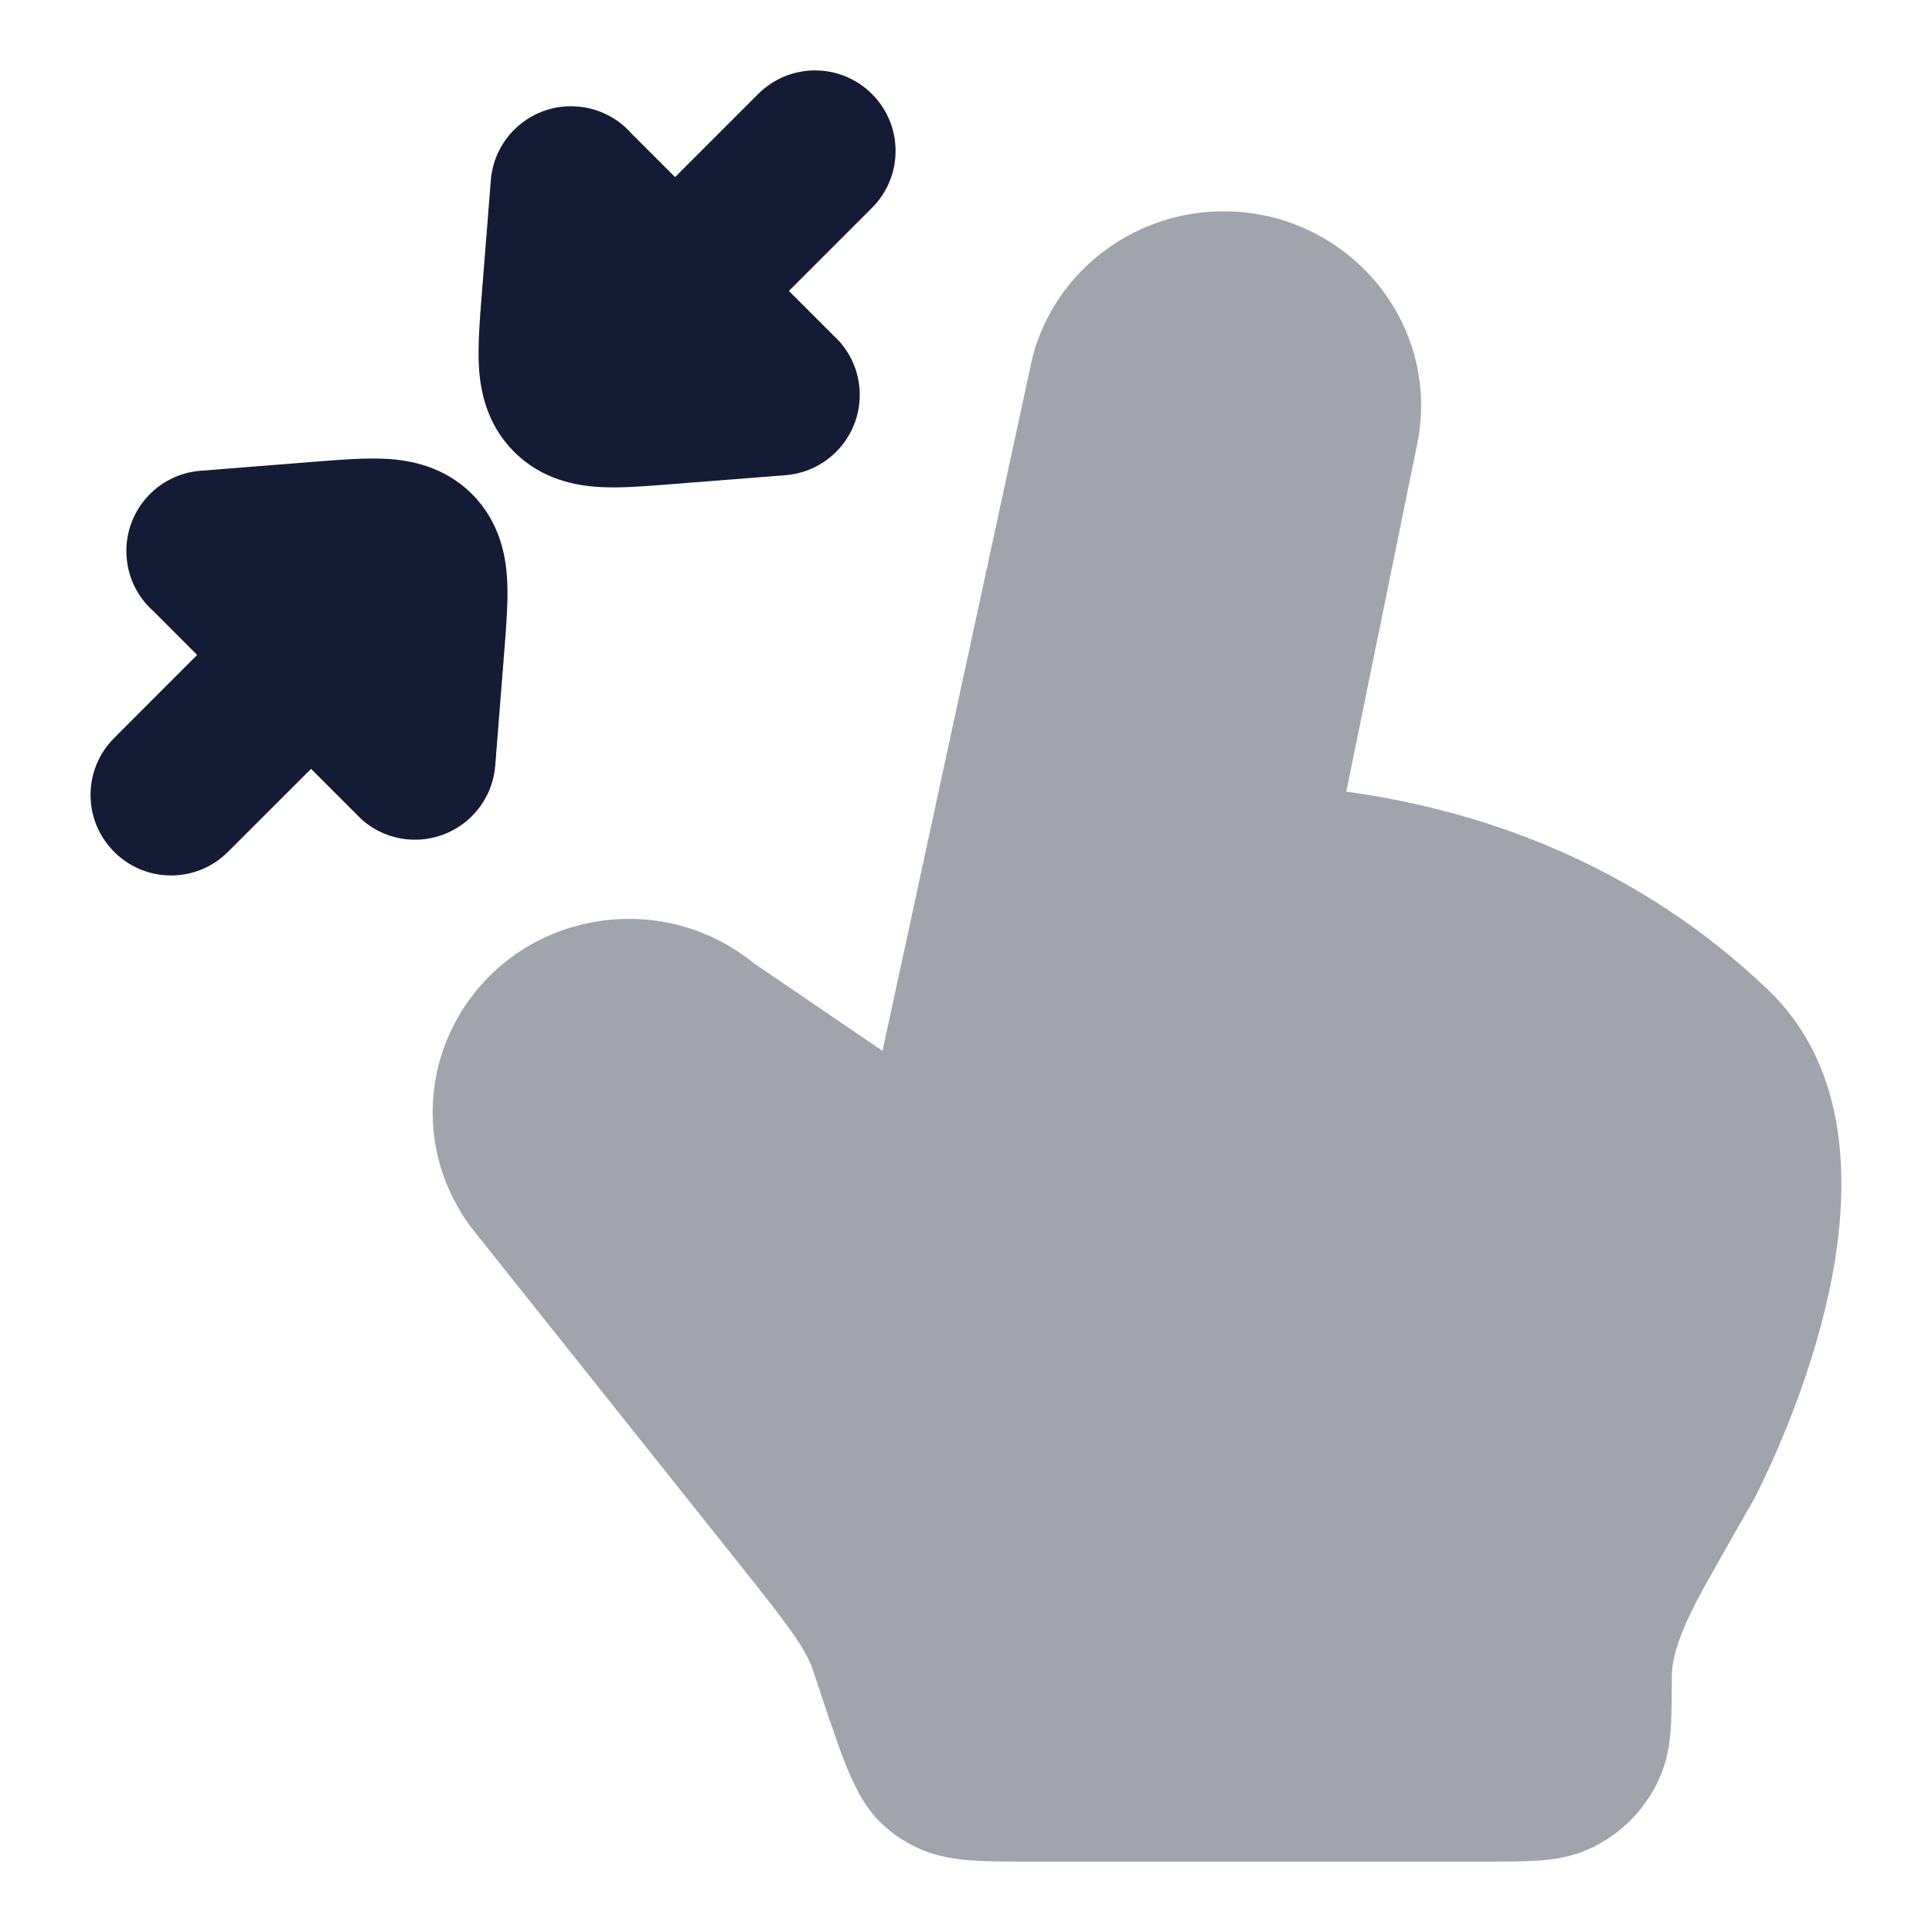 <svg width="24" height="24" viewBox="0 0 24 24" fill="none" xmlns="http://www.w3.org/2000/svg">
<path opacity="0.4" d="M12.828 4.429C13.114 3.357 14.095 2.625 15.2 2.625C16.73 2.625 17.914 4.005 17.604 5.521L16.724 9.834C18.382 10.061 20.314 10.719 21.964 12.296C22.915 13.205 22.97 14.54 22.798 15.635C22.62 16.762 22.167 17.877 21.793 18.617C21.674 18.82 21.192 19.671 21.09 19.863C20.874 20.274 20.767 20.588 20.767 20.838V20.838C20.767 21.068 20.767 21.303 20.754 21.48C20.74 21.671 20.708 21.881 20.613 22.092C20.438 22.483 20.125 22.796 19.733 22.972C19.523 23.066 19.313 23.098 19.122 23.112C18.945 23.125 18.733 23.125 18.503 23.125H12.752C12.48 23.125 12.229 23.125 12.02 23.107C11.793 23.087 11.546 23.041 11.304 22.908C11.16 22.828 11.076 22.767 10.955 22.655C10.725 22.44 10.591 22.137 10.494 21.891C10.389 21.624 10.236 21.165 10.096 20.736C9.99 20.454 9.798 20.2 9.197 19.445L5.92 15.332C5.196 14.453 5.193 13.194 5.913 12.311C6.767 11.265 8.317 11.116 9.359 11.962L10.963 13.054L12.828 4.429Z" fill="#141B34"/>
<path d="M10.832 1.168C10.442 0.777 9.808 0.777 9.418 1.168L8.386 2.2L7.843 1.657C7.677 1.47 7.441 1.344 7.172 1.323C6.622 1.279 6.14 1.69 6.097 2.241L5.982 3.693L5.982 3.693C5.959 3.981 5.935 4.29 5.949 4.548C5.965 4.84 6.038 5.265 6.387 5.613C6.735 5.961 7.16 6.034 7.452 6.05C7.71 6.065 8.018 6.04 8.306 6.017L9.758 5.903C10.309 5.859 10.72 5.378 10.677 4.827C10.659 4.602 10.568 4.401 10.43 4.244L9.8 3.614L10.832 2.582C11.223 2.192 11.223 1.558 10.832 1.168Z" fill="#141B34"/>
<path d="M3.944 5.733L2.491 5.848C1.94 5.891 1.529 6.373 1.573 6.924C1.594 7.192 1.719 7.428 1.907 7.593L2.449 8.136L1.418 9.168C1.027 9.558 1.027 10.192 1.418 10.582C1.808 10.973 2.442 10.973 2.832 10.582L3.864 9.551L4.493 10.18C4.65 10.319 4.852 10.41 5.077 10.428C5.627 10.471 6.109 10.06 6.152 9.51L6.267 8.058C6.29 7.769 6.314 7.461 6.3 7.203C6.284 6.911 6.211 6.486 5.863 6.137C5.514 5.789 5.089 5.716 4.797 5.7C4.539 5.686 4.232 5.71 3.944 5.733L3.944 5.733Z" fill="#141B34"/>
</svg>
